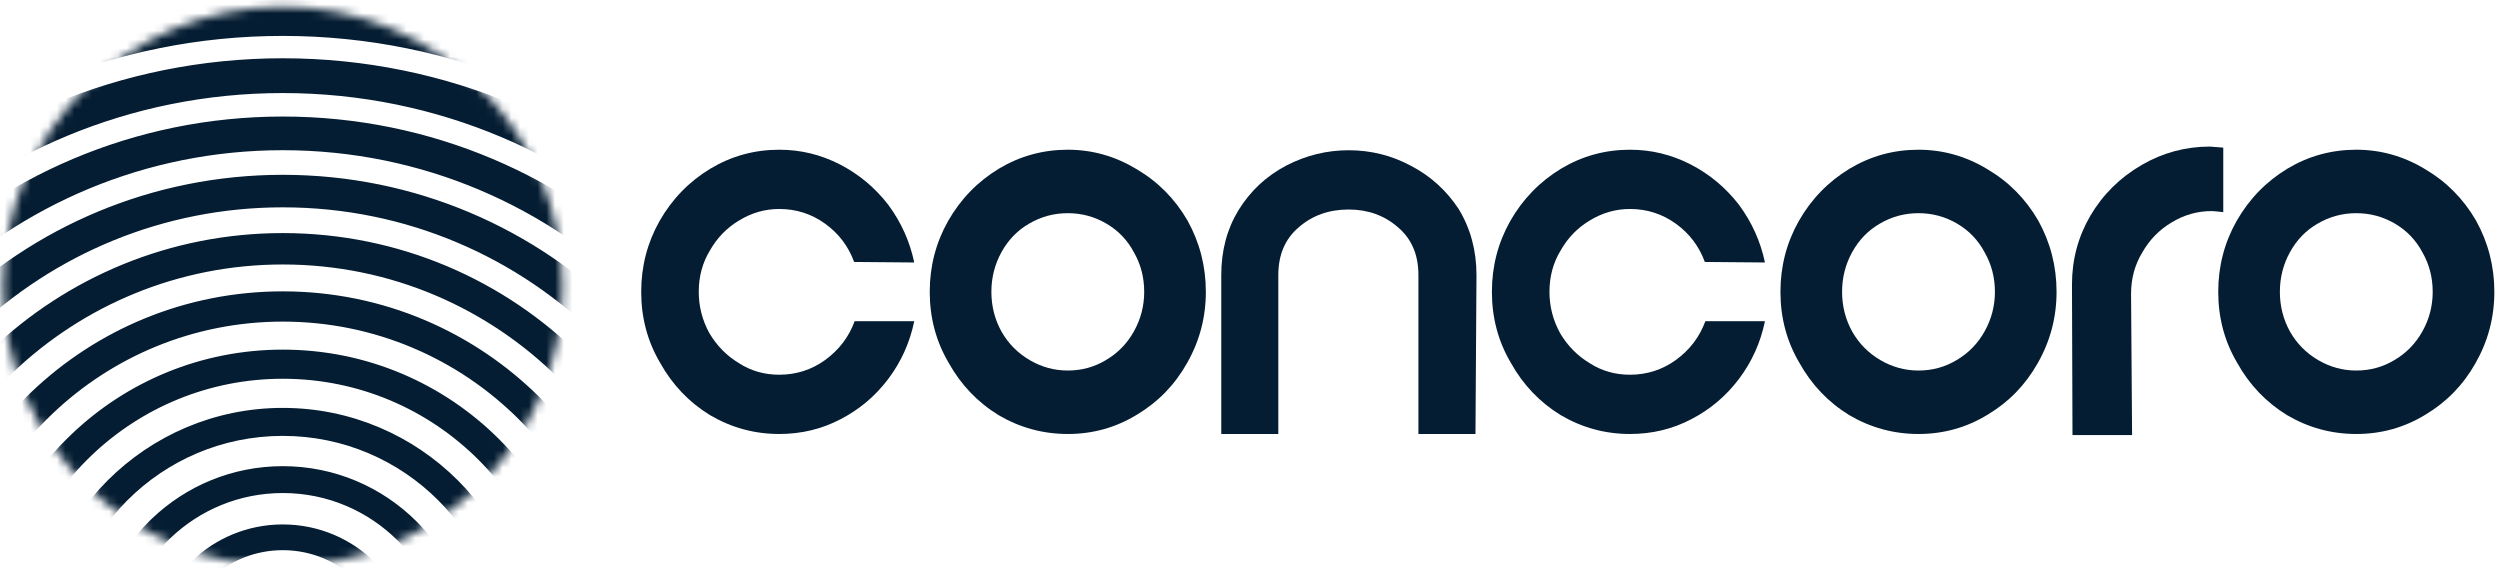 <svg width="286" height="65" viewBox="0 0 286 65" fill="none" xmlns="http://www.w3.org/2000/svg">
<path d="M73.353 33.388C73.353 30.468 74.052 27.768 75.451 25.288C76.888 22.768 78.831 20.768 81.279 19.288C83.688 17.848 86.31 17.128 89.146 17.128C91.594 17.128 93.906 17.688 96.081 18.808C98.257 19.928 100.103 21.468 101.618 23.428C103.094 25.428 104.085 27.628 104.59 30.028L97.713 29.968C97.053 28.168 95.945 26.708 94.391 25.588C92.837 24.468 91.089 23.908 89.146 23.908C87.514 23.908 85.98 24.348 84.542 25.228C83.144 26.068 82.036 27.208 81.22 28.648C80.366 30.048 79.938 31.628 79.938 33.388C79.938 35.068 80.346 36.648 81.162 38.128C82.017 39.568 83.144 40.708 84.542 41.548C85.902 42.428 87.437 42.868 89.146 42.868C91.089 42.868 92.837 42.308 94.391 41.188C95.984 40.028 97.111 38.548 97.772 36.748H104.59C104.085 39.188 103.094 41.388 101.618 43.348C100.141 45.308 98.315 46.848 96.14 47.968C94.003 49.088 91.672 49.648 89.146 49.648C86.31 49.648 83.668 48.928 81.22 47.488C78.811 46.008 76.908 44.008 75.509 41.488C74.072 39.048 73.353 36.348 73.353 33.388Z" fill="#051D32"/>
<path d="M122.156 49.648C119.319 49.648 116.677 48.928 114.23 47.488C111.821 46.008 109.917 44.008 108.518 41.488C107.081 39.048 106.362 36.348 106.362 33.388C106.362 30.468 107.061 27.768 108.46 25.288C109.898 22.768 111.84 20.768 114.288 19.288C116.697 17.848 119.319 17.128 122.156 17.128C124.953 17.128 127.576 17.868 130.023 19.348C132.471 20.788 134.414 22.748 135.851 25.228C137.25 27.748 137.949 30.468 137.949 33.388C137.949 36.308 137.23 39.028 135.793 41.548C134.394 44.028 132.49 45.988 130.081 47.428C127.673 48.908 125.031 49.648 122.156 49.648ZM122.156 42.388C123.749 42.388 125.206 41.988 126.526 41.188C127.886 40.388 128.955 39.288 129.732 37.888C130.509 36.488 130.897 34.988 130.897 33.388C130.897 31.748 130.509 30.248 129.732 28.888C128.994 27.488 127.945 26.388 126.585 25.588C125.225 24.788 123.749 24.388 122.156 24.388C120.563 24.388 119.086 24.788 117.726 25.588C116.405 26.348 115.356 27.428 114.579 28.828C113.802 30.228 113.414 31.748 113.414 33.388C113.414 35.028 113.802 36.548 114.579 37.948C115.356 39.308 116.425 40.388 117.785 41.188C119.145 41.988 120.601 42.388 122.156 42.388Z" fill="#051D32"/>
<path d="M162.267 31.468C162.267 29.148 161.49 27.328 159.936 26.008C158.381 24.648 156.497 23.968 154.283 23.968C152.029 23.968 150.125 24.648 148.571 26.008C147.017 27.328 146.24 29.148 146.24 31.468V49.648H139.713V31.468C139.713 28.668 140.373 26.188 141.694 24.028C143.054 21.828 144.88 20.128 147.173 18.928C149.426 17.768 151.796 17.188 154.283 17.188C156.847 17.188 159.236 17.788 161.451 18.988C163.665 20.148 165.472 21.788 166.871 23.908C168.231 26.148 168.91 28.668 168.91 31.468L168.794 49.648H162.267V31.468Z" fill="#051D32"/>
<path d="M170.673 33.388C170.673 30.468 171.373 27.768 172.771 25.288C174.209 22.768 176.152 20.768 178.599 19.288C181.008 17.848 183.631 17.128 186.467 17.128C188.915 17.128 191.226 17.688 193.402 18.808C195.578 19.928 197.423 21.468 198.938 23.428C200.415 25.428 201.406 27.628 201.911 30.028L195.034 29.968C194.373 28.168 193.266 26.708 191.712 25.588C190.158 24.468 188.409 23.908 186.467 23.908C184.835 23.908 183.3 24.348 181.863 25.228C180.464 26.068 179.357 27.208 178.541 28.648C177.686 30.048 177.259 31.628 177.259 33.388C177.259 35.068 177.667 36.648 178.483 38.128C179.337 39.568 180.464 40.708 181.863 41.548C183.223 42.428 184.757 42.868 186.467 42.868C188.409 42.868 190.158 42.308 191.712 41.188C193.305 40.028 194.432 38.548 195.092 36.748H201.911C201.406 39.188 200.415 41.388 198.938 43.348C197.462 45.308 195.636 46.848 193.46 47.968C191.323 49.088 188.992 49.648 186.467 49.648C183.631 49.648 180.989 48.928 178.541 47.488C176.132 46.008 174.228 44.008 172.83 41.488C171.392 39.048 170.673 36.348 170.673 33.388Z" fill="#051D32"/>
<path d="M219.476 49.648C216.64 49.648 213.998 48.928 211.55 47.488C209.141 46.008 207.238 44.008 205.839 41.488C204.401 39.048 203.683 36.348 203.683 33.388C203.683 30.468 204.382 27.768 205.781 25.288C207.218 22.768 209.161 20.768 211.609 19.288C214.017 17.848 216.64 17.128 219.476 17.128C222.274 17.128 224.896 17.868 227.344 19.348C229.792 20.788 231.734 22.748 233.172 25.228C234.57 27.748 235.27 30.468 235.27 33.388C235.27 36.308 234.551 39.028 233.113 41.548C231.715 44.028 229.811 45.988 227.402 47.428C224.993 48.908 222.351 49.648 219.476 49.648ZM219.476 42.388C221.069 42.388 222.526 41.988 223.847 41.188C225.207 40.388 226.275 39.288 227.052 37.888C227.829 36.488 228.218 34.988 228.218 33.388C228.218 31.748 227.829 30.248 227.052 28.888C226.314 27.488 225.265 26.388 223.905 25.588C222.546 24.788 221.069 24.388 219.476 24.388C217.883 24.388 216.407 24.788 215.047 25.588C213.726 26.348 212.677 27.428 211.9 28.828C211.123 30.228 210.734 31.748 210.734 33.388C210.734 35.028 211.123 36.548 211.9 37.948C212.677 39.308 213.745 40.388 215.105 41.188C216.465 41.988 217.922 42.388 219.476 42.388Z" fill="#051D32"/>
<path d="M254.342 24.268C253.643 24.188 253.196 24.148 253.002 24.148C251.37 24.148 249.835 24.588 248.398 25.468C246.999 26.308 245.892 27.448 245.076 28.888C244.221 30.288 243.794 31.868 243.794 33.628L243.91 49.768H237.092L237.034 32.548C237.034 29.708 237.733 27.088 239.132 24.688C240.569 22.248 242.531 20.308 245.018 18.868C247.427 17.468 250.03 16.768 252.827 16.768L254.342 16.888V24.268Z" fill="#051D32"/>
<path d="M269.559 49.648C266.723 49.648 264.081 48.928 261.633 47.488C259.225 46.008 257.321 44.008 255.922 41.488C254.485 39.048 253.766 36.348 253.766 33.388C253.766 30.468 254.465 27.768 255.864 25.288C257.301 22.768 259.244 20.768 261.692 19.288C264.101 17.848 266.723 17.128 269.559 17.128C272.357 17.128 274.979 17.868 277.427 19.348C279.875 20.788 281.817 22.748 283.255 25.228C284.653 27.748 285.353 30.468 285.353 33.388C285.353 36.308 284.634 39.028 283.197 41.548C281.798 44.028 279.894 45.988 277.485 47.428C275.076 48.908 272.434 49.648 269.559 49.648ZM269.559 42.388C271.152 42.388 272.609 41.988 273.93 41.188C275.29 40.388 276.358 39.288 277.136 37.888C277.913 36.488 278.301 34.988 278.301 33.388C278.301 31.748 277.913 30.248 277.136 28.888C276.397 27.488 275.348 26.388 273.988 25.588C272.629 24.788 271.152 24.388 269.559 24.388C267.966 24.388 266.49 24.788 265.13 25.588C263.809 26.348 262.76 27.428 261.983 28.828C261.206 30.228 260.818 31.748 260.818 33.388C260.818 35.028 261.206 36.548 261.983 37.948C262.76 39.308 263.829 40.388 265.188 41.188C266.548 41.988 268.005 42.388 269.559 42.388Z" fill="#051D32"/>
<mask id="mask0_3_599" style="mask-type:luminance" maskUnits="userSpaceOnUse" x="0" y="0" width="65" height="65">
<path d="M32.353 0.768C50.026 0.768 64.353 15.095 64.353 32.768C64.353 50.441 50.026 64.768 32.353 64.768C14.68 64.768 0.353 50.441 0.353 32.768C0.353 15.095 14.68 0.768 32.353 0.768Z" fill="white"/>
</mask>
<g mask="url(#mask0_3_599)">
<path d="M32.35 60.495C36.355 60.495 39.983 62.119 42.607 64.743L42.85 64.992C45.331 67.594 46.855 71.12 46.855 75C46.855 78.88 45.331 82.405 42.85 85.008L42.607 85.257C39.983 87.881 36.355 89.505 32.35 89.505C28.47 89.505 24.945 87.981 22.342 85.5L22.093 85.257C19.469 82.632 17.845 79.005 17.845 75C17.845 70.995 19.469 67.367 22.093 64.743L22.342 64.501C24.945 62.019 28.47 60.495 32.35 60.495ZM32.35 62.439C29.098 62.439 26.136 63.674 23.905 65.702L23.468 66.118C21.195 68.391 19.79 71.531 19.79 75C19.79 78.468 21.195 81.608 23.468 83.882L23.905 84.298C26.136 86.325 29.098 87.56 32.35 87.56C35.819 87.56 38.958 86.155 41.232 83.882L41.648 83.445C43.676 81.214 44.911 78.252 44.911 75C44.911 71.748 43.676 68.785 41.648 66.555L41.232 66.118C38.958 63.845 35.819 62.439 32.35 62.439Z" fill="#051D32" stroke="#051D32"/>
<path d="M32.35 53.829C38.196 53.829 43.49 56.199 47.321 60.03L47.675 60.393C51.297 64.192 53.522 69.336 53.522 75C53.522 80.663 51.297 85.808 47.675 89.607L47.321 89.97C43.49 93.801 38.196 96.172 32.35 96.172C26.504 96.171 21.211 93.801 17.38 89.97C13.549 86.14 11.179 80.846 11.179 75C11.179 69.154 13.55 63.861 17.38 60.03L17.743 59.675C21.542 56.053 26.687 53.829 32.35 53.829ZM32.35 55.903C27.241 55.903 22.601 57.908 19.174 61.175L18.846 61.496C15.39 64.952 13.253 69.726 13.253 75C13.253 80.273 15.39 85.047 18.846 88.504C22.302 91.96 27.076 94.097 32.35 94.097C37.624 94.097 42.397 91.96 45.854 88.504L46.174 88.177C49.442 84.749 51.447 80.109 51.447 75C51.447 69.891 49.442 65.251 46.174 61.824L45.854 61.496C42.397 58.039 37.623 55.903 32.35 55.903Z" fill="#051D32" stroke="#051D32"/>
<path d="M32.35 47.163C40.037 47.163 46.997 50.279 52.034 55.316C57.071 60.353 60.188 67.313 60.188 75C60.188 82.686 57.072 89.647 52.034 94.684C46.997 99.721 40.037 102.837 32.35 102.837C24.663 102.837 17.703 99.721 12.666 94.684C7.629 89.647 4.513 82.686 4.513 75C4.513 67.313 7.629 60.353 12.666 55.316C17.703 50.279 24.663 47.163 32.35 47.163ZM32.35 49.366C25.271 49.366 18.863 52.234 14.224 56.874C9.585 61.513 6.716 67.921 6.716 75C6.716 82.078 9.585 88.487 14.224 93.127C18.863 97.766 25.271 100.634 32.35 100.634C39.429 100.634 45.837 97.766 50.477 93.127C55.116 88.487 57.985 82.079 57.985 75C57.984 67.921 55.116 61.513 50.477 56.874C45.837 52.234 39.429 49.366 32.35 49.366Z" fill="#051D32" stroke="#051D32"/>
<path d="M32.35 40.497C41.877 40.497 50.505 44.359 56.748 50.602L57.326 51.195C63.229 57.386 66.853 65.77 66.853 74.999C66.853 84.527 62.991 93.155 56.748 99.398C50.505 105.641 41.877 109.503 32.35 109.503C23.12 109.503 14.736 105.879 8.545 99.976L7.952 99.398C1.709 93.155 -2.153 84.527 -2.153 74.999C-2.153 65.472 1.709 56.845 7.952 50.602L8.545 50.024C14.736 44.121 23.12 40.497 32.35 40.497ZM32.35 42.83C23.744 42.83 15.928 46.208 10.154 51.712L9.602 52.252C3.779 58.074 0.18 66.116 0.18 74.999C0.18 83.883 3.779 91.926 9.602 97.749L10.154 98.288C15.928 103.792 23.744 107.17 32.35 107.17C41.233 107.17 49.276 103.571 55.099 97.749C60.921 91.926 64.52 83.883 64.52 74.999C64.52 66.394 61.142 58.578 55.638 52.804L55.099 52.252C49.276 46.429 41.233 42.83 32.35 42.83Z" fill="#051D32" stroke="#051D32"/>
<path d="M32.35 33.831C43.719 33.831 54.011 38.44 61.461 45.889L62.151 46.595C69.194 53.983 73.519 63.987 73.519 75C73.519 86.369 68.91 96.661 61.461 104.111C54.011 111.56 43.719 116.169 32.35 116.169C20.982 116.169 10.689 111.56 3.239 104.111C-4.211 96.661 -8.819 86.369 -8.82 75C-8.82 63.632 -4.211 53.339 3.239 45.889L3.945 45.199C11.332 38.155 21.337 33.831 32.35 33.831ZM32.35 36.292C21.995 36.292 12.591 40.358 5.644 46.981L4.979 47.629C-2.026 54.635 -6.358 64.311 -6.358 75C-6.358 85.689 -2.026 95.365 4.979 102.371C11.984 109.376 21.661 113.707 32.35 113.707C43.039 113.707 52.715 109.376 59.721 102.371C66.726 95.365 71.057 85.689 71.057 75C71.057 64.645 66.992 55.241 60.369 48.294L59.721 47.629C52.715 40.624 43.039 36.292 32.35 36.292Z" fill="#051D32" stroke="#051D32"/>
<path d="M32.35 27.164C45.559 27.165 57.518 32.519 66.174 41.175L66.976 41.996C75.16 50.58 80.185 62.204 80.185 75C80.185 87.797 75.16 99.42 66.976 108.003L66.174 108.825C57.518 117.481 45.559 122.835 32.35 122.835C19.554 122.835 7.93 117.81 -0.654 109.626L-1.475 108.825C-10.131 100.169 -15.486 88.209 -15.486 75C-15.486 61.791 -10.131 49.831 -1.475 41.175L-0.654 40.373C7.93 32.19 19.554 27.164 32.35 27.164ZM32.35 29.756C20.247 29.756 9.254 34.508 1.134 42.249L0.357 43.007C-7.831 51.195 -12.894 62.506 -12.894 75C-12.894 87.494 -7.831 98.805 0.357 106.993L1.134 107.751C9.254 115.492 20.247 120.245 32.35 120.245C44.844 120.244 56.154 115.181 64.342 106.993L65.101 106.216C72.842 98.097 77.594 87.104 77.594 75C77.594 62.897 72.842 51.904 65.101 43.785L64.342 43.007C56.154 34.819 44.844 29.756 32.35 29.756Z" fill="#051D32" stroke="#051D32"/>
<path d="M32.351 20.498C47.4 20.498 61.026 26.599 70.889 36.461C80.751 46.324 86.852 59.95 86.852 75C86.852 89.815 80.941 103.25 71.349 113.074L70.889 113.538C61.026 123.401 47.401 129.501 32.351 129.501C17.536 129.501 4.101 123.59 -5.723 113.998L-6.188 113.538C-16.051 103.676 -22.151 90.05 -22.151 75C-22.151 59.95 -16.051 46.324 -6.188 36.461L-5.723 36.002C4.101 26.41 17.536 20.498 32.351 20.498ZM32.351 23.219C18.498 23.219 5.917 28.658 -3.375 37.517L-4.265 38.385C-13.636 47.756 -19.431 60.701 -19.431 75C-19.431 89.299 -13.636 102.244 -4.265 111.615L-3.375 112.483C5.917 121.342 18.498 126.781 32.351 126.781C46.65 126.78 59.594 120.985 68.965 111.615L69.833 110.726C78.692 101.433 84.131 88.853 84.131 75C84.131 60.701 78.336 47.756 68.965 38.385C59.594 29.014 46.65 23.219 32.351 23.219Z" fill="#051D32" stroke="#051D32"/>
<path d="M32.35 13.832C49.241 13.832 64.534 20.68 75.602 31.748L76.118 32.27C86.883 43.295 93.518 58.373 93.518 75C93.518 91.627 86.883 106.706 76.118 117.731L75.602 118.252C64.534 129.321 49.241 136.168 32.35 136.168C15.46 136.168 0.167 129.321 -10.902 118.252C-21.97 107.183 -28.818 91.891 -28.818 75C-28.818 58.109 -21.97 42.817 -10.902 31.748C0.167 20.68 15.46 13.832 32.35 13.832ZM32.35 16.683C16.498 16.683 2.123 23.007 -8.389 33.272L-8.887 33.763C-19.441 44.317 -25.967 58.896 -25.967 75C-25.967 91.104 -19.441 105.683 -8.887 116.237C1.667 126.79 16.246 133.318 32.35 133.318C48.455 133.318 63.033 126.79 73.587 116.237L74.079 115.739C84.343 105.227 90.668 90.853 90.668 75C90.668 59.148 84.343 44.773 74.079 34.261L73.587 33.763C63.033 23.209 48.454 16.683 32.35 16.683Z" fill="#051D32" stroke="#051D32"/>
<path d="M32.35 7.166C51.082 7.166 68.041 14.759 80.316 27.034L80.888 27.613C92.826 39.84 100.184 56.561 100.184 75C100.184 93.439 92.826 110.16 80.888 122.387L80.316 122.966C68.041 135.241 51.082 142.834 32.35 142.834C13.911 142.834 -2.81 135.476 -15.037 123.537L-15.616 122.966C-27.891 110.691 -35.484 93.732 -35.484 75C-35.484 56.269 -27.891 39.309 -15.616 27.034L-15.037 26.462C-2.81 14.524 13.911 7.166 32.35 7.166ZM32.35 10.146C14.721 10.146 -1.265 17.179 -12.956 28.594L-13.509 29.141C-25.246 40.878 -32.504 57.091 -32.504 75C-32.504 92.909 -25.246 109.123 -13.509 120.859L-12.956 121.406C-1.265 132.821 14.721 139.855 32.35 139.855C50.259 139.855 66.473 132.596 78.21 120.859L78.756 120.306C90.171 108.615 97.205 92.629 97.205 75C97.205 57.371 90.171 41.385 78.756 29.695L78.21 29.141C66.473 17.404 50.259 10.146 32.35 10.146Z" fill="#051D32" stroke="#051D32"/>
<path d="M32.35 0.5C52.922 0.5 71.548 8.839 85.03 22.32L85.658 22.956C98.769 36.384 106.85 54.749 106.85 75C106.85 95.251 98.769 113.616 85.658 127.044L85.03 127.68C71.549 141.161 52.922 149.5 32.35 149.5C12.099 149.5 -6.266 141.419 -19.694 128.308L-20.33 127.68C-33.811 114.198 -42.15 95.572 -42.15 75C-42.15 54.428 -33.811 35.802 -20.33 22.32L-19.694 21.692C-6.266 8.581 12.099 0.5 32.35 0.5ZM32.35 3.609C12.944 3.609 -4.653 11.351 -17.522 23.917L-18.131 24.519C-31.051 37.438 -39.041 55.286 -39.041 75C-39.041 94.714 -31.051 112.562 -18.131 125.481L-17.522 126.083C-4.653 138.649 12.944 146.391 32.35 146.391C52.064 146.391 69.912 138.401 82.832 125.481L83.433 124.872C95.999 112.003 103.741 94.406 103.741 75C103.741 55.594 95.999 37.997 83.433 25.128L82.832 24.519C69.912 11.599 52.064 3.609 32.35 3.609Z" fill="#051D32" stroke="#051D32"/>
</g>
</svg>

